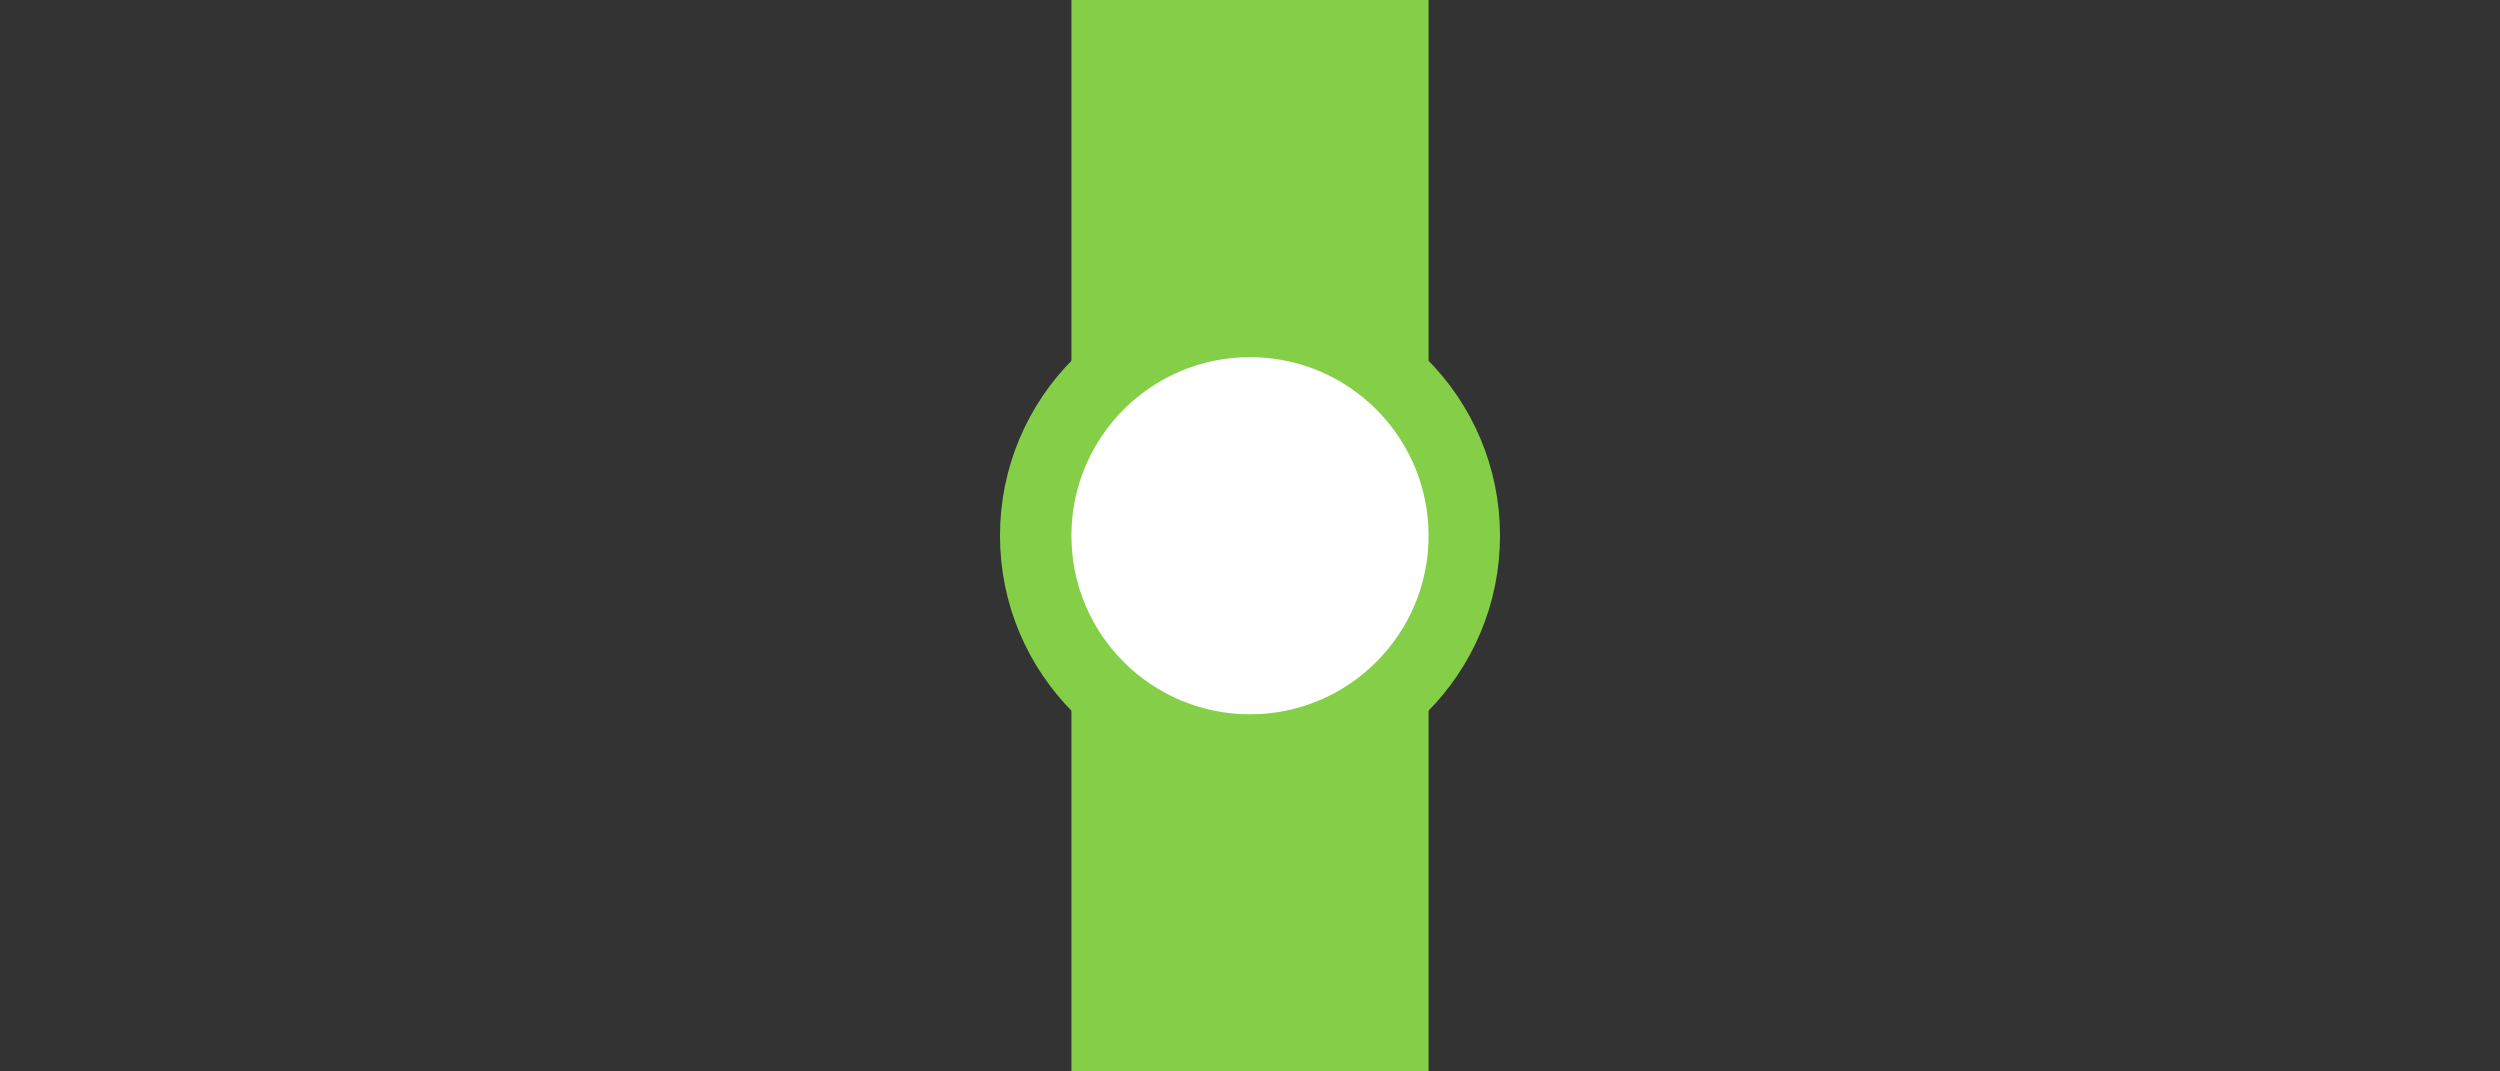 <?xml version="1.0" encoding="UTF-8"?>
<svg width="70" height="30" version="1.1" xml:space="preserve" xmlns="http://www.w3.org/2000/svg"><rect width="100%" height="100%" fill="#333333" stroke="none"/><defs><clipPath id="a"><path d="M0 0h35v20H0z"/></clipPath><clipPath id="d"><path d="M0 0h43v28H0z"/></clipPath><clipPath><path d="M0 0h35v20H0z"/></clipPath><clipPath><path d="M0 0h43v28H0z"/></clipPath></defs><path d="m30 0h10v30h-10z" fill="#85cf48" stroke-width="0" style="paint-order:fill markers stroke"/><circle cx="35" cy="15" r="6" fill="#fff" stroke="#85cf48" stroke-width="2" style="paint-order:fill markers stroke"/><g transform="translate(63.957 -75.928)" fill="#0da95c" stroke-width="0"><path d="m30 0h10v30h-10z" style="paint-order:fill markers stroke"/><path d="m44 0h10v30h-10z" style="paint-order:fill markers stroke"/><path d="m16 0h10v30h-10z" style="paint-order:fill markers stroke"/></g><circle cx="84.957" cy="-60.928" r="6" fill="#fff" stroke="#0da95c" stroke-width="2" style="paint-order:fill markers stroke"/></svg>
